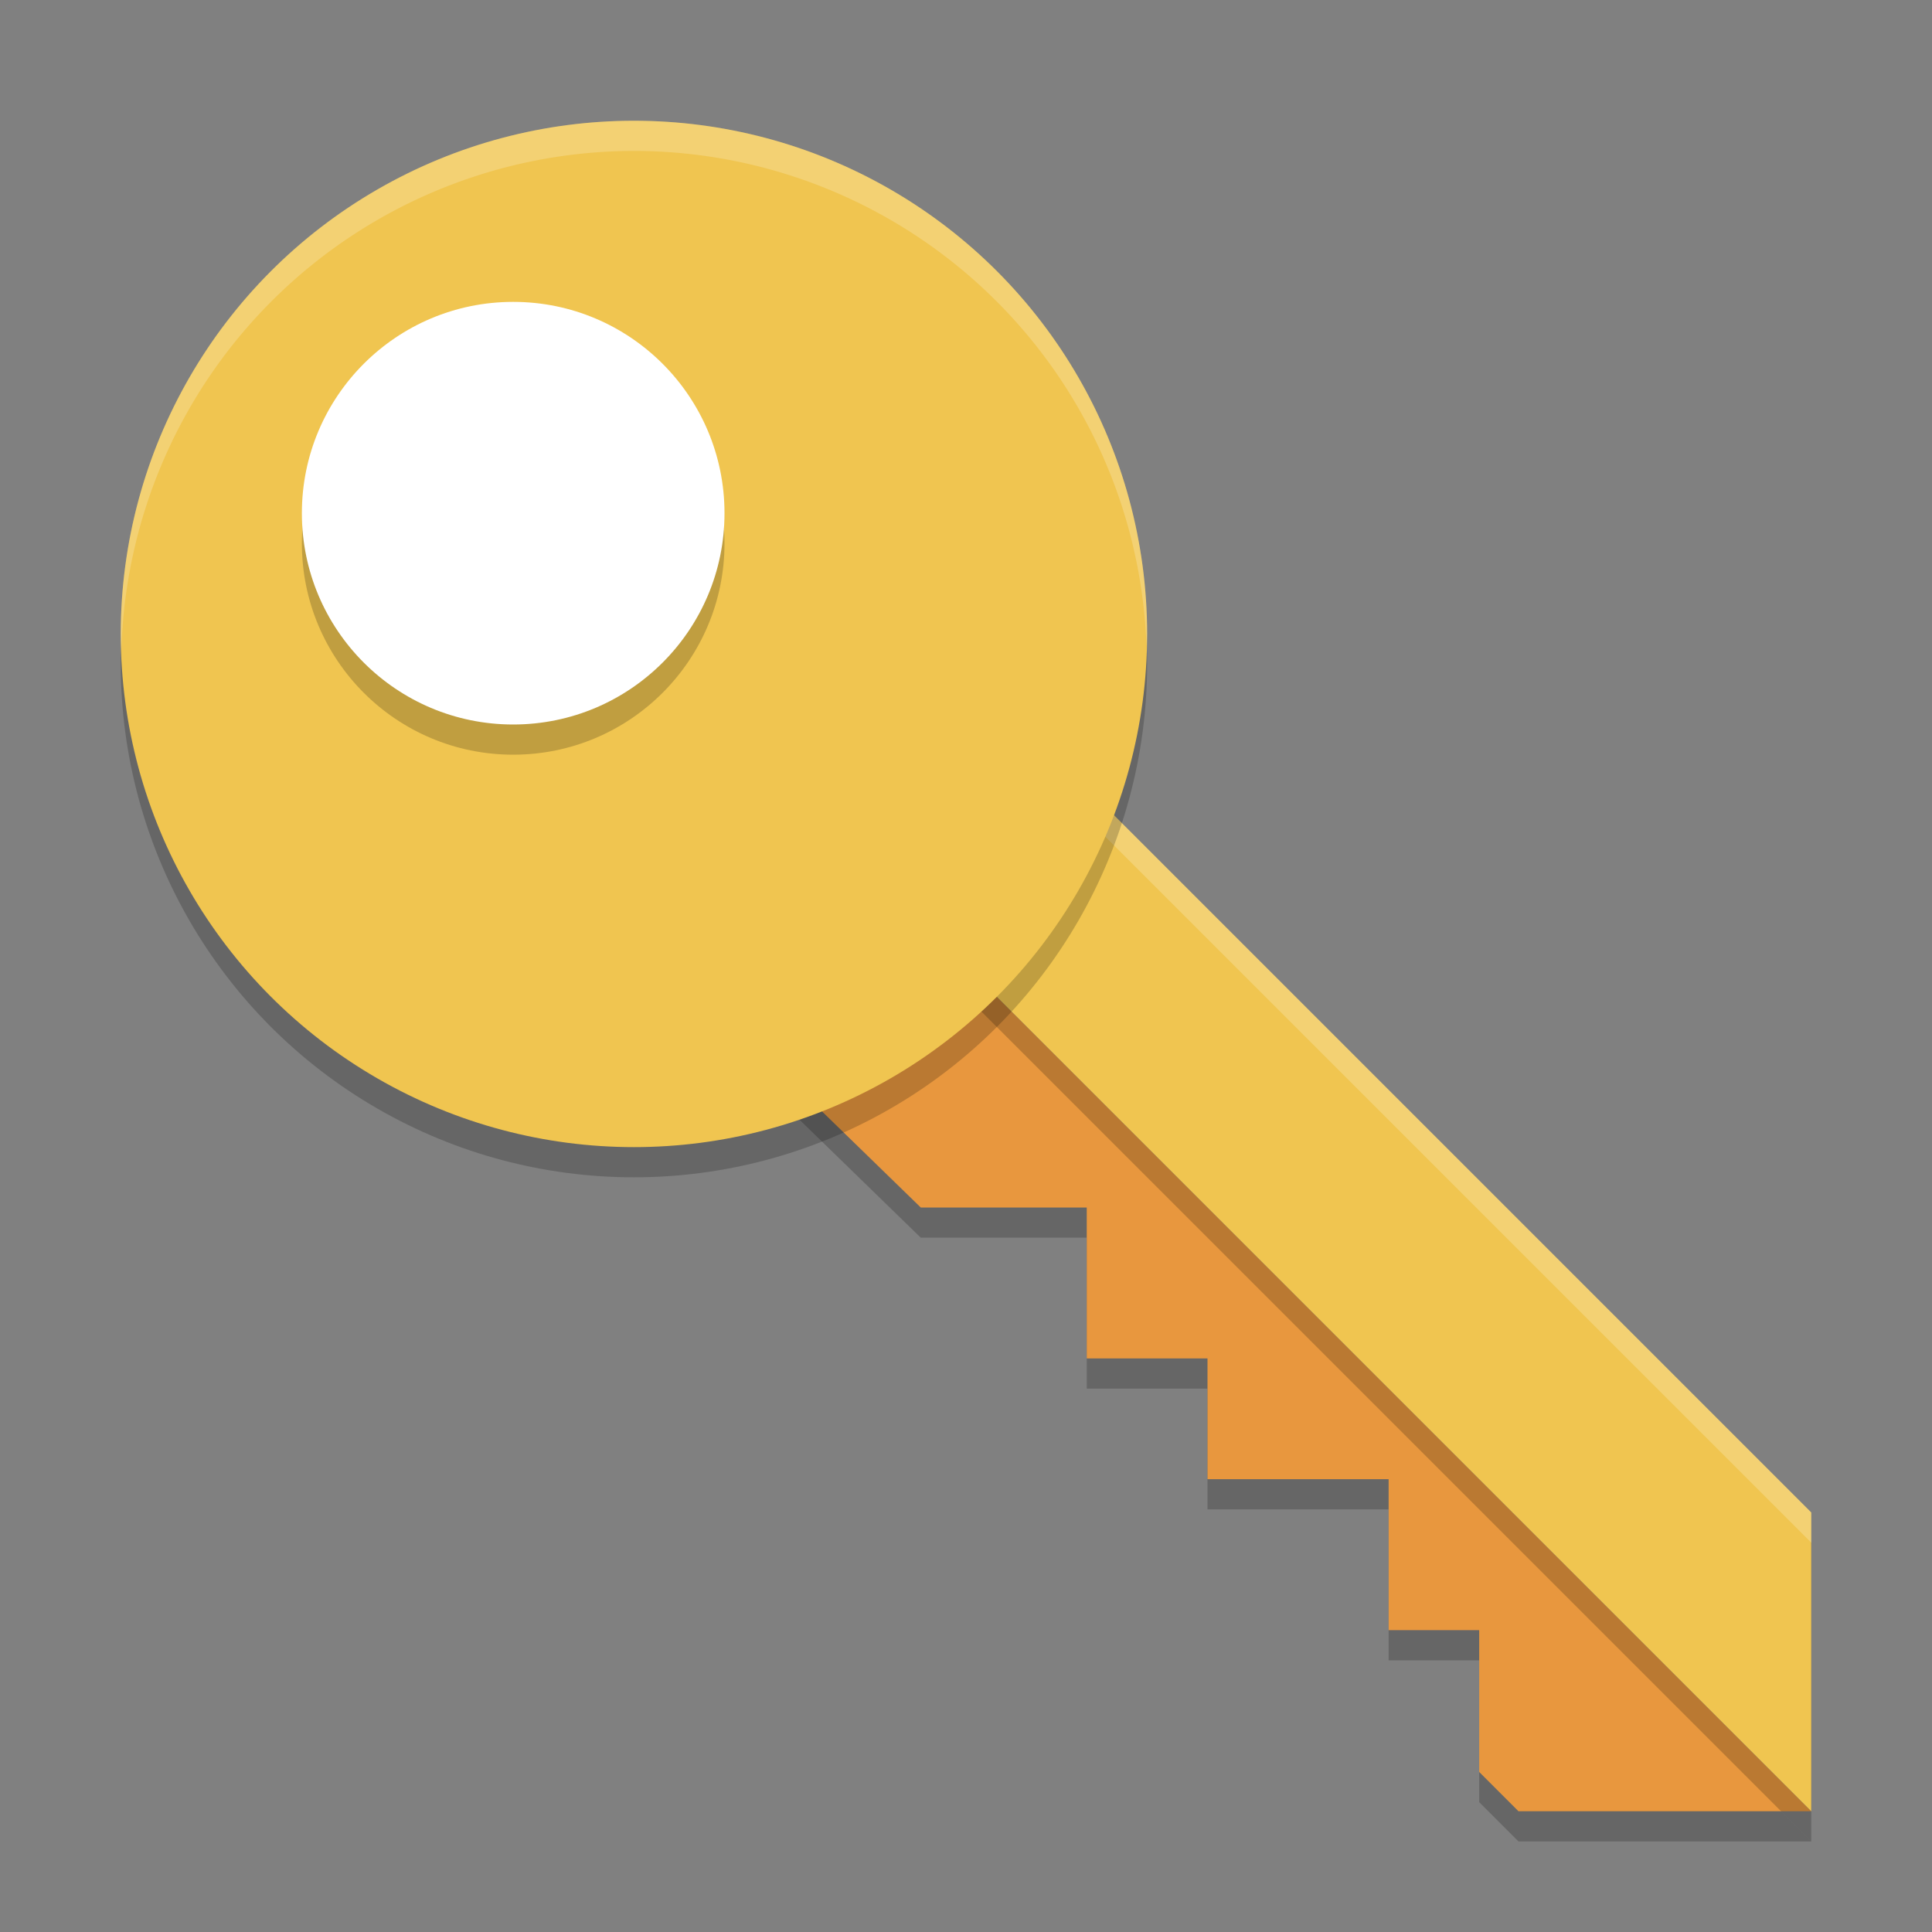 <svg xmlns="http://www.w3.org/2000/svg" width="64" height="64" version="1">
 <rect width="100%" height="100%" fill="#808080" stroke="none"/>
 <path d="M 20.8,21.8 15.851,26.749 30.502,41 H 36 v 5 h 4 v 4 h 6 v 5 h 3 v 4.698 L 50.302,61 H 60 Z" style="opacity:0.2"/>
 <path style="fill:#e8973e" d="M 20.8,20.8 15.851,25.749 30.502,40 H 36 v 5 h 4 v 4 h 6 v 5 h 3 v 4.698 L 50.302,60 H 60 Z"/>
 <path d="M 25.749,16.851 20.8,21.8 60,61 v -9.898 z" style="opacity:0.2"/>
 <path style="fill:#f0c550" d="M 25.749,15.851 20.8,20.8 60,60 v -9.898 z"/>
 <path style="opacity:0.2;fill:#ffffff" d="M 25.75 15.852 L 20.801 20.801 L 21.301 21.301 L 25.75 16.852 L 60 51.102 L 60 50.102 L 25.75 15.852 z"/>
 <circle cx="21" cy="22" r="17" style="opacity:0.2"/>
 <circle style="fill:#f0c550" cx="21" cy="21" r="17"/>
 <circle cx="17" cy="18" r="7" style="opacity:0.2"/>
 <circle style="fill:#ffffff" cx="17" cy="17" r="7"/>
 <path style="opacity:0.2;fill:#ffffff" d="M 21 4 A 17 17 0 0 0 4 21 A 17 17 0 0 0 4.021 21.58 A 17 17 0 0 1 21 5 A 17 17 0 0 1 37.979 21.42 A 17 17 0 0 0 38 21 A 17 17 0 0 0 21 4 z"/>
</svg>
